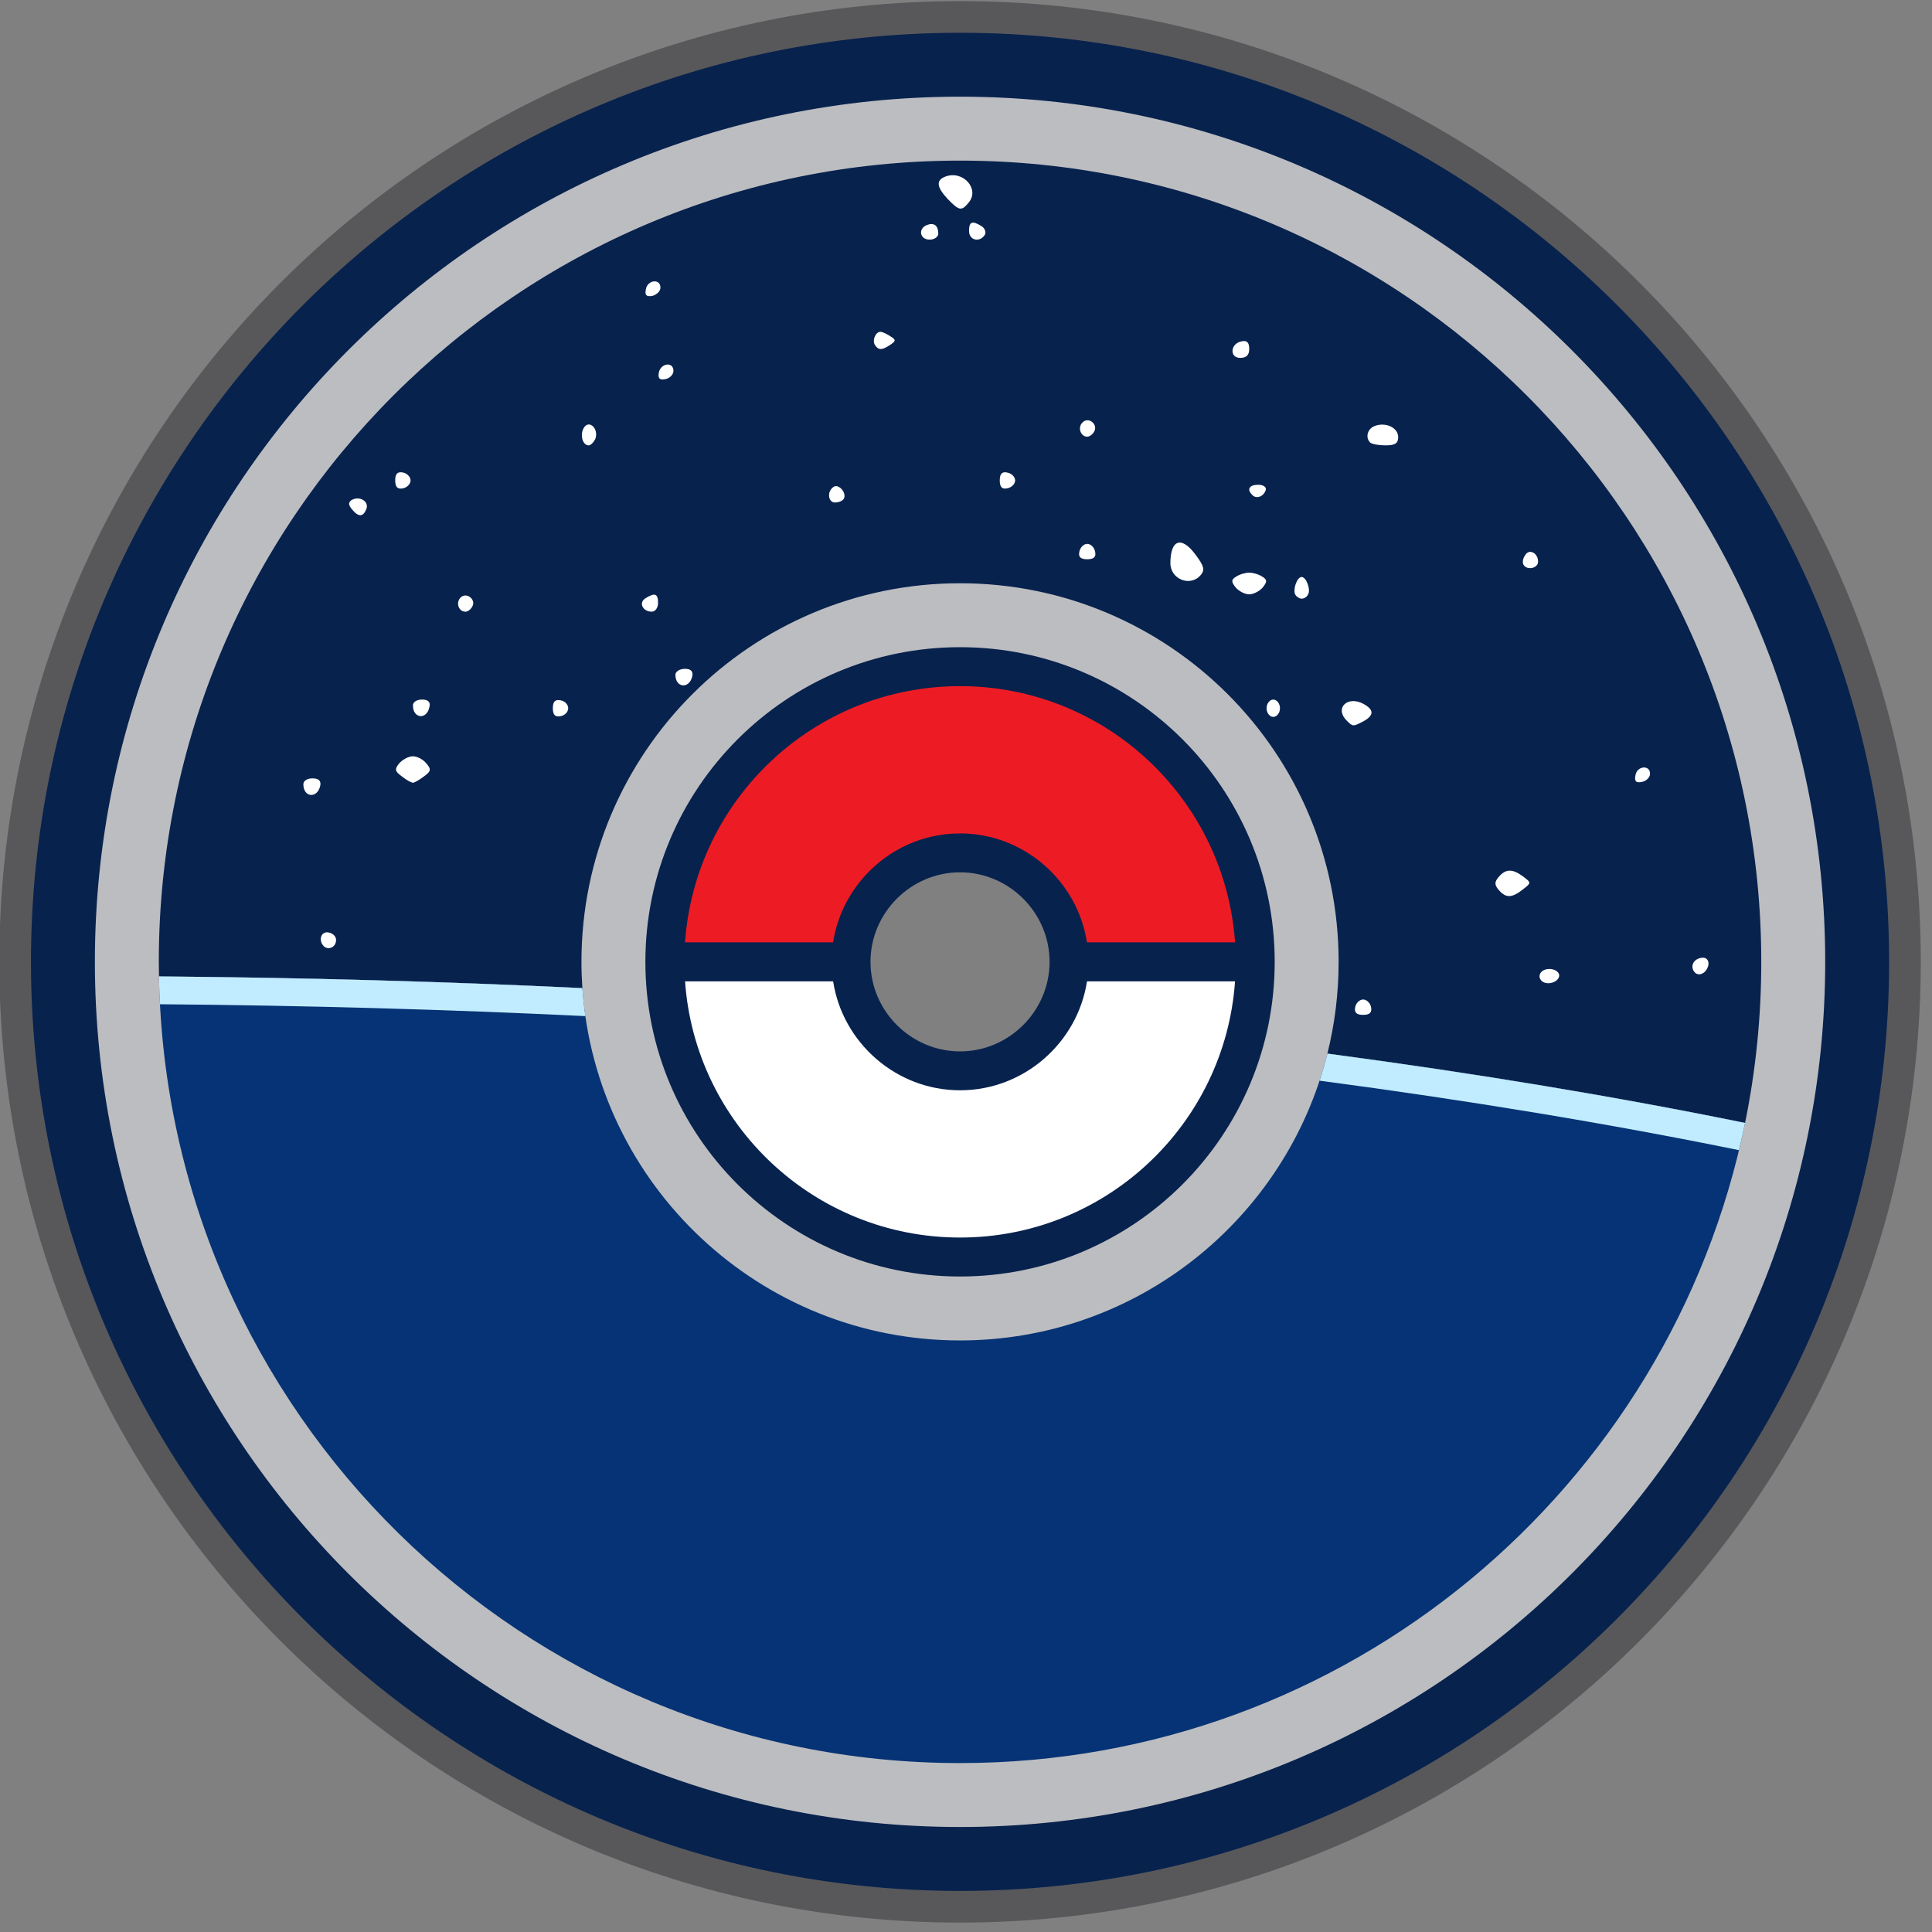 <?xml version="1.0" encoding="UTF-8" standalone="no"?>
<svg xmlns="http://www.w3.org/2000/svg" version="1.1" width="512" height="512" viewBox="0 0 25.682 25.682" xml:space="preserve" style="fill-rule:evenodd">
	<rect x="0" y="0" width="25.682" height="25.682" fill="#808080" stroke="none"/>
	<g transform="translate(-148.9,-95.7)" style="stroke:none">
		<g transform="matrix(0.165,0,0,0.165,123.805,77.275)" style="stroke:none">
			<g style="stroke:none">
				<path d="m 229.435,111.756 c 42.74,0 77.4,34.66 77.4,77.4 0,42.74 -34.66,77.4 -77.4,77.4 -42.74,0 -77.4,-34.66 -77.4,-77.4 0,-42.74 34.66,-77.4 77.4,-77.4 z m 10.347,77.4 c -2e-4,5.682 -4.665,10.347 -10.348,10.347 -5.682,0 -10.347,-4.666 -10.347,-10.348 0,-5.682 4.666,-10.347 10.348,-10.347 5.682,0 10.347,4.666 10.347,10.348 z" style="fill:#58585a;fill-opacity:1;fill-rule:evenodd;stroke:none" />
				<path d="m 229.435,114.306 c 41.331,0 74.85,33.518 74.85,74.85 0,41.332 -33.518,74.85 -74.85,74.85 -41.331,0 -74.85,-33.518 -74.85,-74.85 0,-41.332 33.518,-74.85 74.85,-74.85 z m -7.214,74.85 c 0,3.956 3.258,7.214 7.213,7.214 3.956,0 7.214,-3.257 7.214,-7.213 2e-4,-3.956 -3.258,-7.214 -7.214,-7.214 -3.956,0 -7.214,3.258 -7.214,7.214 z" style="fill:#08224e;fill-opacity:1;stroke:none" />
				<path d="m 33.606,5.126 21.958,-21.849 c -12.729,-16.783 -32.882,-27.627 -55.565,-27.627 -38.488,0 -69.7,31.212 -69.7,69.7 0,38.488 31.212,69.7 69.7,69.7 38.488,0 69.7,-31.212 69.7,-69.7 0,-7.033 -1.044,-13.823 -2.983,-20.224 l -33.111,0 z M 229.435,119.456 c 38.488,0 69.7,31.212 69.7,69.7 0,38.488 -31.212,69.7 -69.7,69.7 -38.488,0 -69.7,-31.212 -69.7,-69.7 0,-38.488 31.212,-69.7 69.7,-69.7 z m 0,44.35 c 13.998,0 25.35,11.352 25.35,25.35 0,13.998 -11.352,25.35 -25.35,25.35 -13.998,0 -25.35,-11.352 -25.35,-25.35 0,-13.998 11.352,-25.35 25.35,-25.35 z" style="fill:#bcbdc0;fill-opacity:1;stroke:none" />
			</g>
			<g>
				<path d="m 229.435,124.606 c 35.644,0 64.55,28.906 64.55,64.55 0,4.445 -0.45,8.786 -1.306,12.978 -10.361,-2.113 -21.629,-3.988 -33.649,-5.586 0.59,-2.367 0.905,-4.843 0.905,-7.392 0,-16.841 -13.659,-30.5 -30.5,-30.5 -16.841,0 -30.5,13.659 -30.5,30.5 0,0.712 0.027,1.417 0.075,2.117 -11.073,-0.529 -22.469,-0.849 -34.11,-0.942 -0.007,-0.391 -0.015,-0.782 -0.015,-1.175 0,-35.644 28.906,-64.55 64.55,-64.55 z" style="fill:#08224e;fill-opacity:1;fill-rule:nonzero;stroke:none" />
				<path d="m 292.679,202.134 c -6.009,29.426 -32.045,51.572 -63.244,51.572 -35.251,0 -63.907,-28.274 -64.535,-63.375 11.64,0.093 23.036,0.413 34.11,0.943 1.088,15.854 14.296,28.383 30.425,28.383 14.292,0 26.29,-9.837 29.596,-23.107 12.019,1.598 23.287,3.472 33.648,5.585 z" style="fill:#063375;fill-opacity:1;fill-rule:nonzero;stroke:none" />
				<path d="m 68.234,131.514 c 0,-0.318 -0.318,-0.54 -0.699,-0.54 -0.413,0 -0.73,0.222 -0.73,0.54 0,0.286 0.318,0.508 0.73,0.508 0.381,0 0.699,-0.222 0.699,-0.508 z m -5.175,5.302 c 0.254,-0.635 -0.667,-1.46 -1.016,-0.889 -0.286,0.445 0.032,1.397 0.508,1.397 0.159,0 0.413,-0.222 0.508,-0.508 z M 49.311,142.055 c -0.127,-0.254 -0.349,-0.508 -0.508,-0.508 -0.476,0 -0.762,0.699 -0.54,1.302 0.191,0.445 0.318,0.476 0.73,0.127 0.286,-0.222 0.413,-0.635 0.318,-0.921 z m -0.127,10.097 c 0,-0.413 -0.159,-0.699 -0.349,-0.699 -0.445,0 -0.794,0.635 -0.54,1.048 0.381,0.603 0.889,0.381 0.889,-0.349 z m 18.288,3.619 c 0.095,-0.984 -0.032,-1.175 -0.635,-1.175 -0.603,0 -0.73,0.222 -0.73,1.27 0,1.016 0.127,1.238 0.635,1.143 0.413,-0.064 0.635,-0.508 0.73,-1.238 z m -24.638,6.921 c 0,-0.73 -0.254,-0.826 -1.048,-0.349 -0.413,0.286 -0.413,0.413 -0.032,0.889 0.54,0.667 1.079,0.413 1.079,-0.54 z m 15.018,4.223 c 0.349,-0.572 -0.476,-1.238 -0.953,-0.762 -0.413,0.413 -0.159,1.175 0.381,1.175 0.191,0 0.445,-0.191 0.572,-0.413 z m -4.794,4.286 c 0,-0.413 -0.222,-0.73 -0.508,-0.73 -0.635,0 -1.016,0.603 -0.73,1.079 0.381,0.603 1.238,0.381 1.238,-0.349 z m -26.448,0.349 c 0,-0.381 -0.222,-0.699 -0.508,-0.699 -0.635,0 -1.016,0.572 -0.73,1.048 0.381,0.603 1.238,0.381 1.238,-0.349 z m 2.603,1.206 c 0.286,-0.762 -1.333,-1.46 -2.064,-0.889 -0.286,0.254 -0.413,0.667 -0.318,0.953 0.254,0.667 2.095,0.635 2.381,-0.064 z m -3.016,8.541 c 0.064,-0.381 -0.127,-0.572 -0.635,-0.572 -0.381,0 -0.73,0.191 -0.73,0.476 0,1.079 1.143,1.175 1.365,0.095 z m 10.573,3.524 c 0.064,-0.349 -0.095,-0.572 -0.445,-0.572 -0.318,0 -0.54,0.286 -0.54,0.73 0,0.857 0.826,0.73 0.984,-0.159 z m 8.414,5.271 c -0.127,-0.318 -0.381,-0.572 -0.572,-0.572 -0.413,0 -0.508,1.175 -0.127,1.556 0.381,0.381 0.921,-0.381 0.699,-0.984 z m 46.609,-57.626 c -0.064,-0.318 -0.349,-0.603 -0.635,-0.603 -0.286,0 -0.572,0.286 -0.635,0.603 -0.095,0.445 0.095,0.635 0.635,0.635 0.54,0 0.73,-0.191 0.635,-0.635 z m 0,7.429 c -0.064,-0.349 -0.349,-0.635 -0.635,-0.635 -0.286,0 -0.572,0.286 -0.635,0.635 -0.095,0.413 0.095,0.603 0.635,0.603 0.54,0 0.73,-0.191 0.635,-0.603 z m 31.115,1.302 c 0,-0.381 -0.222,-0.699 -0.54,-0.699 -0.286,0 -0.508,0.318 -0.508,0.699 0,0.413 0.222,0.699 0.508,0.699 0.318,0 0.54,-0.286 0.54,-0.699 z m -9.874,0 c 0,-0.381 -0.222,-0.699 -0.508,-0.699 -0.635,0 -1.016,0.572 -0.73,1.048 0.381,0.635 1.238,0.381 1.238,-0.349 z m -24.86,1.429 c 0.254,-0.445 -0.699,-0.857 -1.238,-0.54 -0.191,0.127 -0.286,0.381 -0.159,0.54 0.254,0.445 1.111,0.445 1.397,0 z m -10.128,-0.286 c -0.064,-0.318 -0.349,-0.603 -0.635,-0.603 -0.286,0 -0.572,0.286 -0.635,0.603 -0.095,0.445 0.095,0.635 0.635,0.635 0.54,0 0.73,-0.191 0.635,-0.635 z m 23.59,0.445 c 0.254,-0.699 -0.064,-1.016 -0.762,-0.762 -0.286,0.127 -0.445,0.445 -0.318,0.762 0.254,0.699 0.794,0.699 1.079,0 z m -1.302,0.889 c 0,-0.381 -0.159,-0.699 -0.318,-0.699 -0.476,0 -0.826,0.635 -0.572,1.048 0.381,0.603 0.889,0.381 0.889,-0.349 z m -17.685,0.73 c 0.127,-0.889 -0.476,-1.492 -1.238,-1.175 -0.603,0.222 -0.635,1.206 -0.064,1.778 0.603,0.603 1.143,0.349 1.302,-0.603 z m 27.845,1.841 c -0.064,-0.349 -0.349,-0.635 -0.635,-0.635 -0.286,0 -0.572,0.286 -0.635,0.635 -0.095,0.413 0.095,0.603 0.635,0.603 0.54,0 0.73,-0.191 0.635,-0.603 z m -35.211,5.366 c 0.54,-0.635 0.222,-1.587 -0.508,-1.587 -0.699,0 -0.984,0.572 -0.73,1.429 0.286,0.826 0.635,0.889 1.238,0.159 z m 36.449,9.207 c 0.222,-0.572 -0.032,-0.921 -0.699,-0.921 -0.254,0 -0.476,0.318 -0.476,0.699 0,0.826 0.889,0.984 1.175,0.222 z m 31.274,18.986 c 0,-0.286 -0.286,-0.508 -0.699,-0.508 -0.762,0 -0.953,0.921 -0.254,1.175 0.603,0.191 0.953,-0.032 0.953,-0.667 z m 3.397,3.715 c 0.349,-0.603 -0.476,-1.27 -0.953,-0.794 -0.413,0.413 -0.159,1.175 0.381,1.175 0.191,0 0.445,-0.191 0.572,-0.381 z m -30.956,0.095 c -0.064,-0.318 -0.349,-0.603 -0.635,-0.603 -0.286,0 -0.572,0.286 -0.667,0.603 -0.064,0.445 0.127,0.635 0.667,0.635 0.508,0 0.699,-0.191 0.635,-0.635 z m -24.797,2.731 c 0.699,-1.175 -0.762,-2.762 -2.095,-2.254 -0.762,0.318 -0.73,0.826 0.191,1.81 0.826,0.889 1.524,1.048 1.905,0.445 z m 12.319,1.079 c 0,-0.286 -0.254,-0.572 -0.603,-0.635 -0.445,-0.095 -0.635,0.095 -0.635,0.635 0,0.54 0.191,0.73 0.635,0.635 0.349,-0.064 0.603,-0.349 0.603,-0.635 z m 127.159,-59.436 c 0.921,-1.079 -0.445,-2.635 -1.873,-2.095 -0.762,0.286 -0.73,0.826 0.191,1.81 0.921,0.953 1.111,0.984 1.683,0.286 z m 1.302,2.603 c 0.127,-0.222 0,-0.54 -0.254,-0.699 -0.762,-0.476 -1.016,-0.381 -1.016,0.381 0,0.762 0.857,0.953 1.27,0.318 z m -3.747,-0.095 c 0,-0.667 -0.349,-0.921 -0.921,-0.699 -0.73,0.286 -0.572,1.175 0.222,1.175 0.381,0 0.699,-0.222 0.699,-0.476 z m -22.384,4.35 c 0,-0.762 -1.048,-0.635 -1.175,0.127 -0.095,0.476 0.032,0.603 0.508,0.54 0.349,-0.095 0.667,-0.381 0.667,-0.667 z m 18.51,4.604 c 0.476,-0.318 0.476,-0.413 0,-0.699 -0.286,-0.191 -0.635,-0.349 -0.762,-0.349 -0.413,-0.032 -0.699,0.667 -0.476,1.048 0.286,0.445 0.572,0.445 1.238,0 z m 28.924,0.318 c 0,-0.508 -0.191,-0.699 -0.603,-0.603 -0.921,0.159 -1.016,1.333 -0.127,1.333 0.508,0 0.73,-0.222 0.73,-0.73 z m -46.387,1.778 c 0,-0.762 -1.016,-0.635 -1.175,0.127 -0.095,0.476 0.064,0.635 0.508,0.54 0.381,-0.064 0.667,-0.381 0.667,-0.667 z m 33.877,4.921 c 0.381,-0.603 -0.445,-1.27 -0.921,-0.762 -0.413,0.381 -0.159,1.143 0.381,1.143 0.159,0 0.413,-0.159 0.54,-0.381 z m 24.511,0.413 c 0,-0.762 -1.016,-1.238 -1.905,-0.889 -0.572,0.222 -0.762,0.921 -0.349,1.333 0.159,0.127 0.699,0.222 1.238,0.222 0.762,0 1.016,-0.159 1.016,-0.667 z m -64.675,0.127 c 0.286,-0.794 -0.508,-1.556 -0.921,-0.889 -0.349,0.54 -0.127,1.429 0.381,1.429 0.159,0 0.413,-0.254 0.54,-0.54 z m 33.814,3.365 c 0,-0.286 -0.286,-0.572 -0.635,-0.635 -0.413,-0.095 -0.603,0.095 -0.603,0.635 0,0.54 0.191,0.73 0.603,0.635 0.349,-0.064 0.635,-0.349 0.635,-0.635 z m -48.705,0 c 0,-0.286 -0.286,-0.572 -0.603,-0.635 -0.445,-0.095 -0.635,0.095 -0.635,0.635 0,0.54 0.191,0.73 0.635,0.635 0.318,-0.064 0.603,-0.349 0.603,-0.635 z m 68.897,0.762 c 0.064,-0.222 -0.191,-0.413 -0.603,-0.413 -0.73,0 -0.953,0.381 -0.476,0.826 0.318,0.349 0.921,0.127 1.079,-0.413 z m -34.004,0.73 c 0.286,-0.445 -0.381,-1.238 -0.794,-0.984 -0.572,0.349 -0.476,1.27 0.095,1.27 0.286,0 0.603,-0.127 0.699,-0.286 z m -38.449,0.794 c 0.222,-0.603 -0.572,-1.079 -1.206,-0.699 -0.254,0.191 -0.254,0.381 0.032,0.73 0.54,0.667 0.921,0.635 1.175,-0.032 z m 58.706,3.461 c -0.064,-0.349 -0.349,-0.635 -0.635,-0.635 -0.286,0 -0.572,0.286 -0.635,0.635 -0.095,0.413 0.095,0.603 0.635,0.603 0.54,0 0.73,-0.191 0.635,-0.603 z m 35.687,0.794 c 0,-0.699 -0.73,-1.079 -1.048,-0.508 -0.191,0.254 -0.222,0.603 -0.127,0.762 0.286,0.476 1.175,0.286 1.175,-0.254 z m -27.178,1.079 c 0.349,-0.413 0.254,-0.73 -0.381,-1.587 -1.143,-1.587 -2.064,-1.302 -2.064,0.635 0,1.302 1.619,1.937 2.445,0.953 z m 4.985,1.016 c 0.381,-0.476 0.381,-0.635 -0.032,-0.889 -0.286,-0.191 -0.762,-0.318 -1.048,-0.318 -0.286,0 -0.762,0.127 -1.048,0.318 -0.413,0.254 -0.413,0.413 -0.032,0.889 0.254,0.286 0.73,0.54 1.079,0.54 0.349,0 0.826,-0.254 1.079,-0.54 z m 3.651,0.572 c 0.254,-0.381 -0.127,-1.429 -0.508,-1.429 -0.381,0 -0.73,1.048 -0.508,1.429 0.127,0.191 0.349,0.318 0.508,0.318 0.191,0 0.413,-0.127 0.508,-0.318 z m -52.356,0.667 c 0,-0.762 -0.254,-0.857 -1.016,-0.381 -0.572,0.349 -0.222,1.079 0.508,1.079 0.286,0 0.508,-0.318 0.508,-0.699 z m -14.986,0.318 c 0.381,-0.572 -0.445,-1.238 -0.921,-0.762 -0.413,0.413 -0.159,1.143 0.381,1.143 0.191,0 0.413,-0.159 0.54,-0.381 z m 17.748,5.556 c 0.064,-0.381 -0.127,-0.572 -0.603,-0.572 -0.413,0 -0.762,0.222 -0.762,0.476 0,1.079 1.143,1.175 1.365,0.095 z m -10.001,2.603 c 0,-0.286 -0.254,-0.572 -0.603,-0.635 -0.445,-0.095 -0.635,0.095 -0.635,0.635 0,0.54 0.191,0.73 0.635,0.635 0.349,-0.064 0.603,-0.349 0.603,-0.635 z m -11.176,-0.127 c 0.095,-0.381 -0.127,-0.572 -0.603,-0.572 -0.413,0 -0.73,0.191 -0.73,0.476 0,1.079 1.143,1.175 1.333,0.095 z m -0.445,5.62 c 0.572,-0.413 0.603,-0.572 0.191,-1.048 -0.254,-0.318 -0.73,-0.572 -1.079,-0.572 -0.349,0 -0.826,0.254 -1.111,0.572 -0.381,0.476 -0.349,0.635 0.222,1.048 0.349,0.286 0.762,0.508 0.889,0.508 0.127,0 0.508,-0.222 0.889,-0.508 z m -8.35,0.73 c 0.064,-0.381 -0.127,-0.572 -0.635,-0.572 -0.413,0 -0.73,0.191 -0.73,0.476 0,1.079 1.143,1.175 1.365,0.095 z m 1.27,12.446 c 0,-0.286 -0.254,-0.54 -0.603,-0.603 -0.603,-0.127 -0.857,0.635 -0.381,1.111 0.381,0.349 0.984,0.064 0.984,-0.508 z M 255.21,168.725 c 0,-0.381 -0.254,-0.699 -0.54,-0.699 -0.286,0 -0.54,0.318 -0.54,0.699 0,0.381 0.254,0.699 0.54,0.699 0.286,0 0.54,-0.318 0.54,-0.699 z m 6.731,1.048 c 0.857,-0.476 0.857,-0.921 0,-1.397 -1.302,-0.699 -2.349,0.349 -1.365,1.333 0.508,0.508 0.508,0.508 1.365,0.064 z m 23.082,4.223 c 0,-0.73 -1.048,-0.635 -1.175,0.127 -0.095,0.476 0.032,0.635 0.508,0.54 0.349,-0.064 0.667,-0.349 0.667,-0.667 z M 274.768,183.33 c 0.699,-0.54 0.699,-0.54 0.032,-1.048 -0.857,-0.635 -1.397,-0.635 -1.968,0.032 -0.349,0.413 -0.349,0.635 0,1.048 0.572,0.667 1.048,0.667 1.937,-0.032 z m 14.954,6.096 c 0.064,-0.349 -0.127,-0.603 -0.413,-0.603 -0.667,0 -1.079,0.572 -0.762,1.079 0.318,0.508 1.016,0.222 1.175,-0.476 z m -12.033,0.953 c 0.159,-0.508 -0.73,-0.857 -1.302,-0.508 -0.254,0.159 -0.349,0.476 -0.191,0.699 0.286,0.508 1.302,0.349 1.492,-0.191 z m -15.145,2.413 c -0.064,-0.318 -0.349,-0.603 -0.635,-0.603 -0.286,0 -0.572,0.286 -0.635,0.603 -0.095,0.445 0.095,0.635 0.635,0.635 0.54,0 0.73,-0.191 0.635,-0.635 z" style="fill:#ffffff;stroke:none" />
				<path d="m 292.679,202.134 c -0.15,0.736 -0.317,1.466 -0.492,2.193 -10.397,-2.12 -21.713,-3.998 -33.786,-5.598 0.236,-0.716 0.447,-1.443 0.631,-2.18 12.019,1.598 23.287,3.472 33.648,5.585 z m -127.704,-9.562 c -0.039,-0.744 -0.062,-1.492 -0.075,-2.242 11.64,0.093 23.036,0.413 34.11,0.943 0.052,0.76 0.132,1.512 0.239,2.255 -11.123,-0.536 -22.574,-0.861 -34.273,-0.956 z" style="fill:#c1ecff;fill-opacity:1;fill-rule:nonzero;stroke:none" />
			</g>
			<g>
				<path d="m 229.435,166.945 c 11.737,0 21.349,9.109 22.155,20.641 l -11.928,0 c -0.764,-4.947 -5.078,-8.778 -10.227,-8.778 -5.149,0 -9.463,3.831 -10.227,8.778 l -11.928,0 c 0.806,-11.532 10.418,-20.641 22.155,-20.641 z" style="fill:#ed1c24;fill-opacity:1;stroke:none" />
				<path d="m 251.59,190.726 c -0.806,11.532 -10.418,20.641 -22.154,20.641 -11.737,0 -21.349,-9.109 -22.154,-20.641 l 11.928,0 c 0.764,4.947 5.078,8.778 10.227,8.778 5.149,0 9.463,-3.831 10.227,-8.778 l 11.928,0 z" style="fill:#ffffff;stroke:none" />
			</g>
		</g>
	</g>
</svg>
